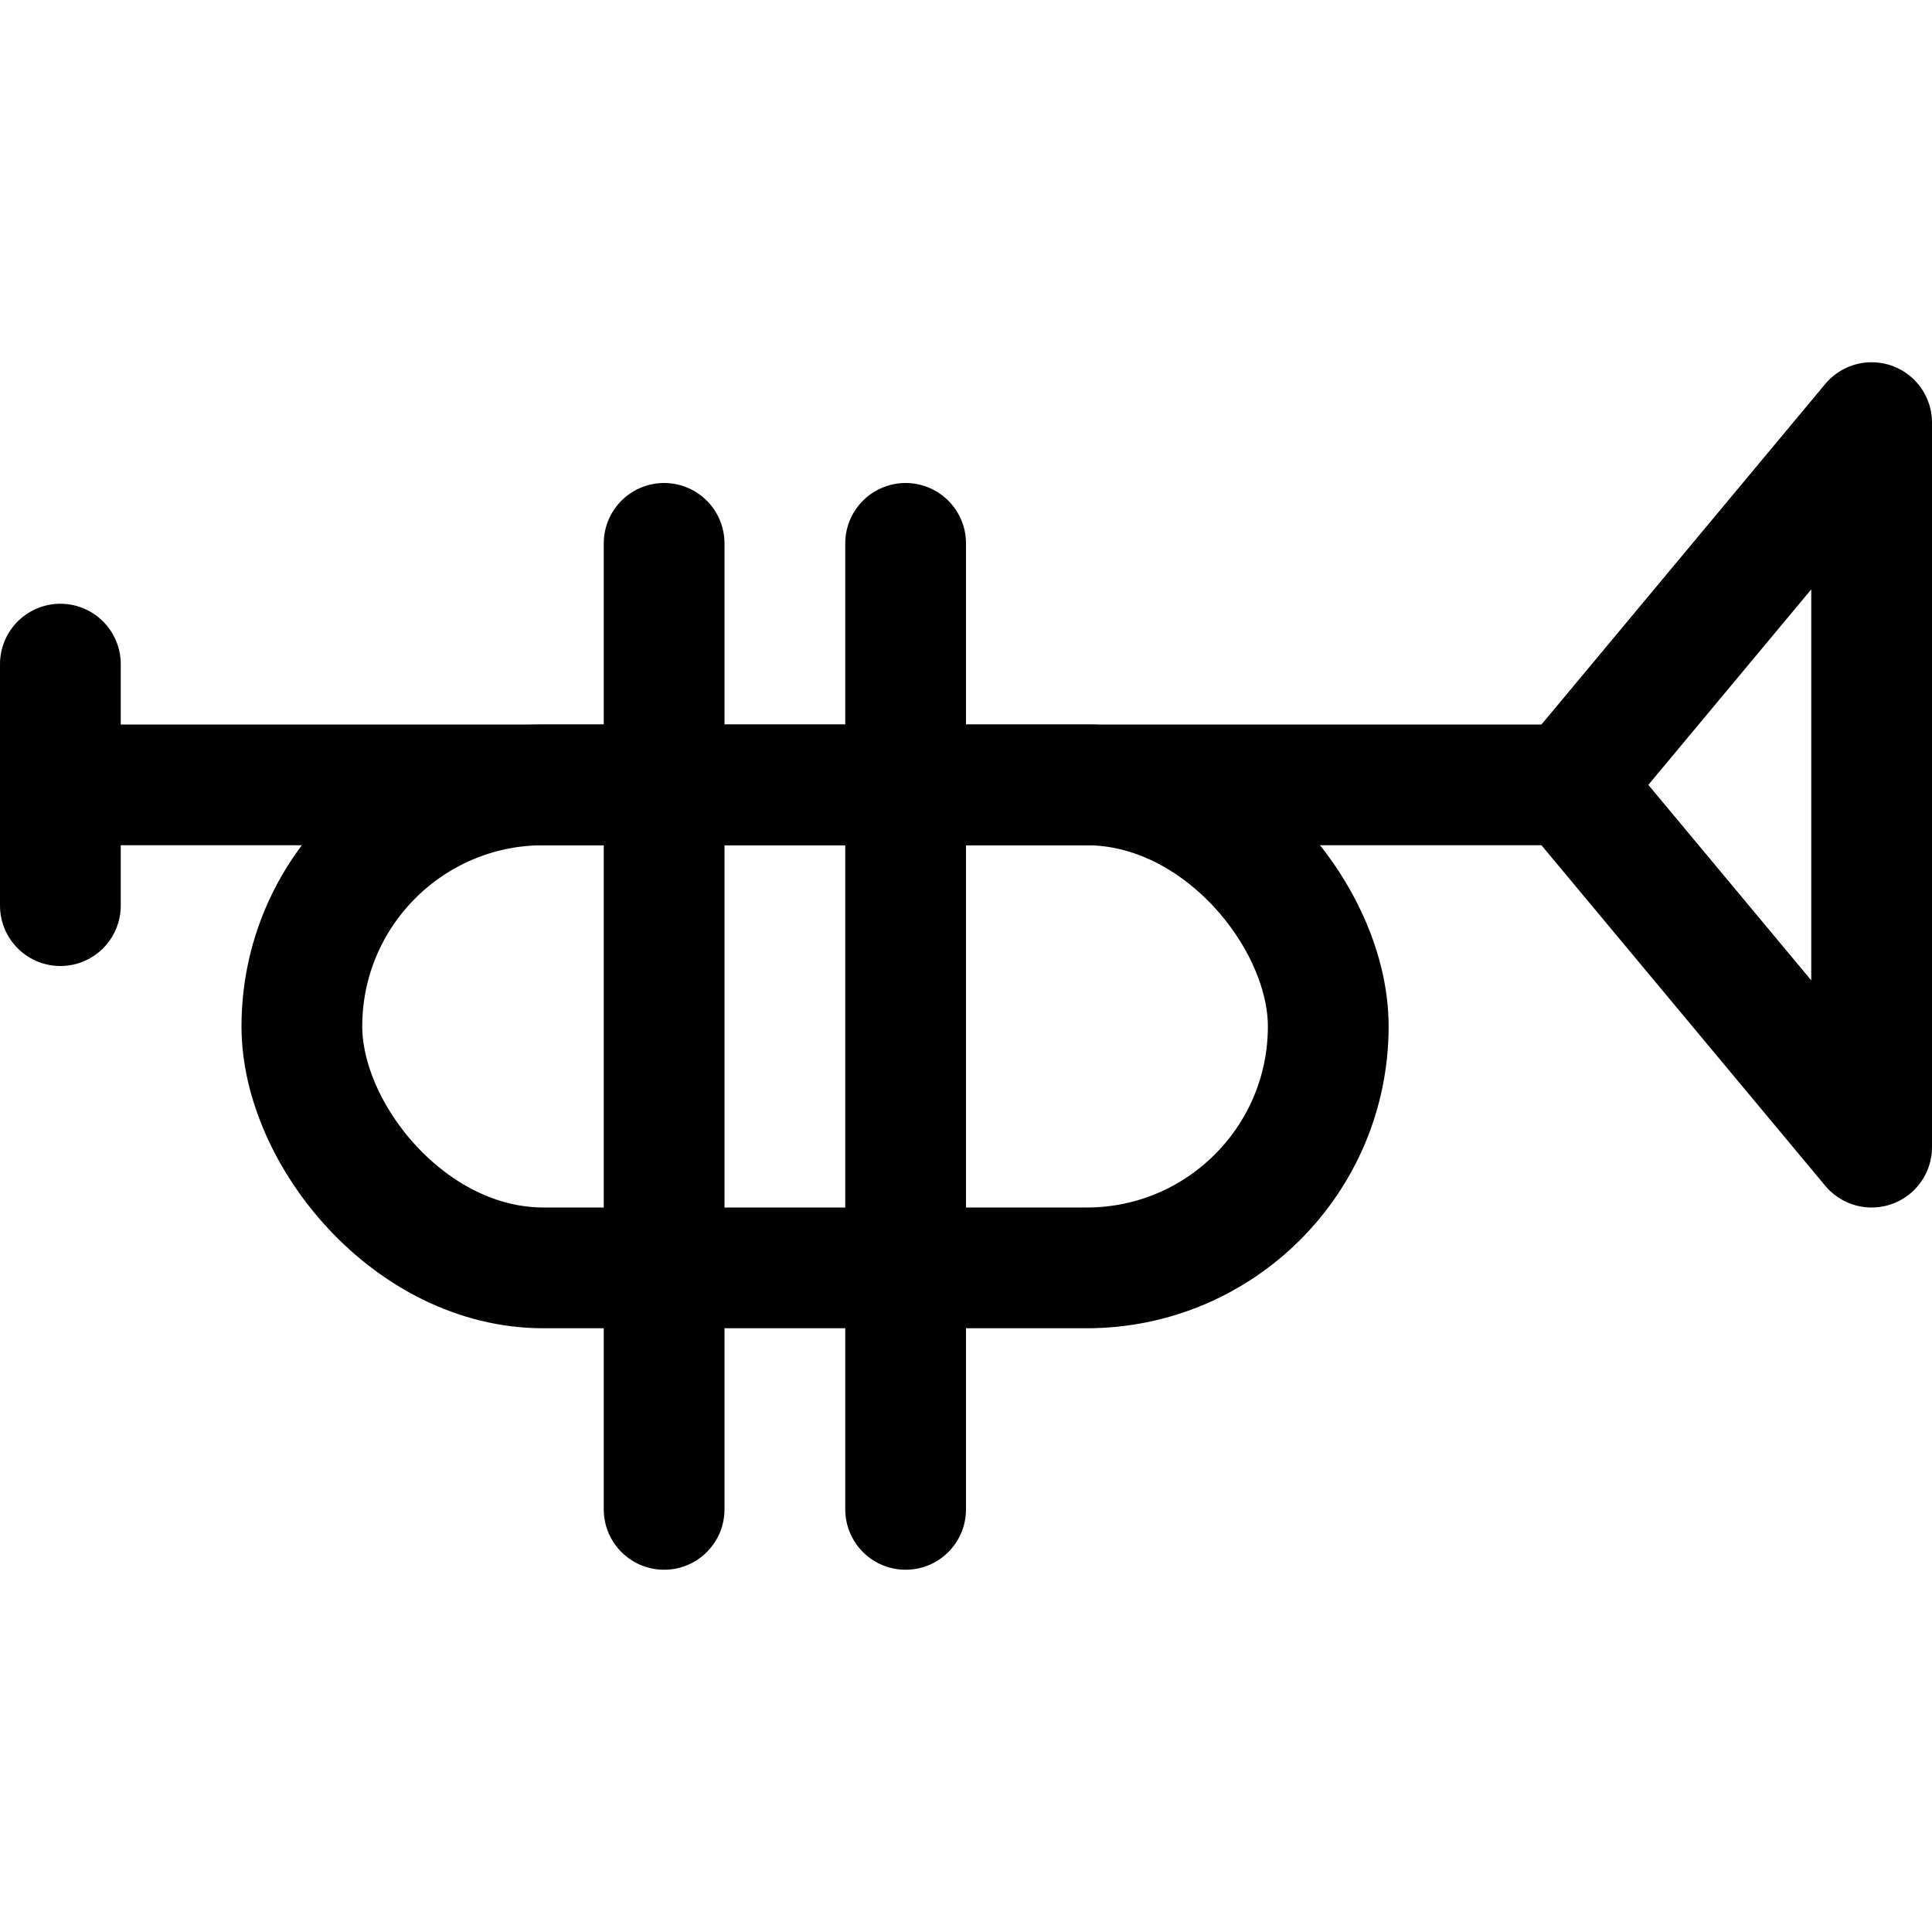 <svg xmlns="http://www.w3.org/2000/svg" viewBox="0 0 24 24"><defs><style>.a{fill:none;stroke:#000;stroke-linecap:round;stroke-linejoin:round;stroke-width:1.5px;}</style></defs><title>instrument-trumpet</title><line class="a" x1="0.75" y1="9.75" x2="19.5" y2="9.75"/><polygon class="a" points="19.5 9.75 23.25 14.25 23.25 5.25 19.5 9.75"/><line class="a" x1="8.25" y1="6.75" x2="8.25" y2="18.75"/><line class="a" x1="11.25" y1="6.75" x2="11.25" y2="18.75"/><line class="a" x1="0.75" y1="8.25" x2="0.75" y2="11.25"/><rect class="a" x="3.75" y="9.75" width="12.75" height="6" rx="3" ry="3"/></svg>